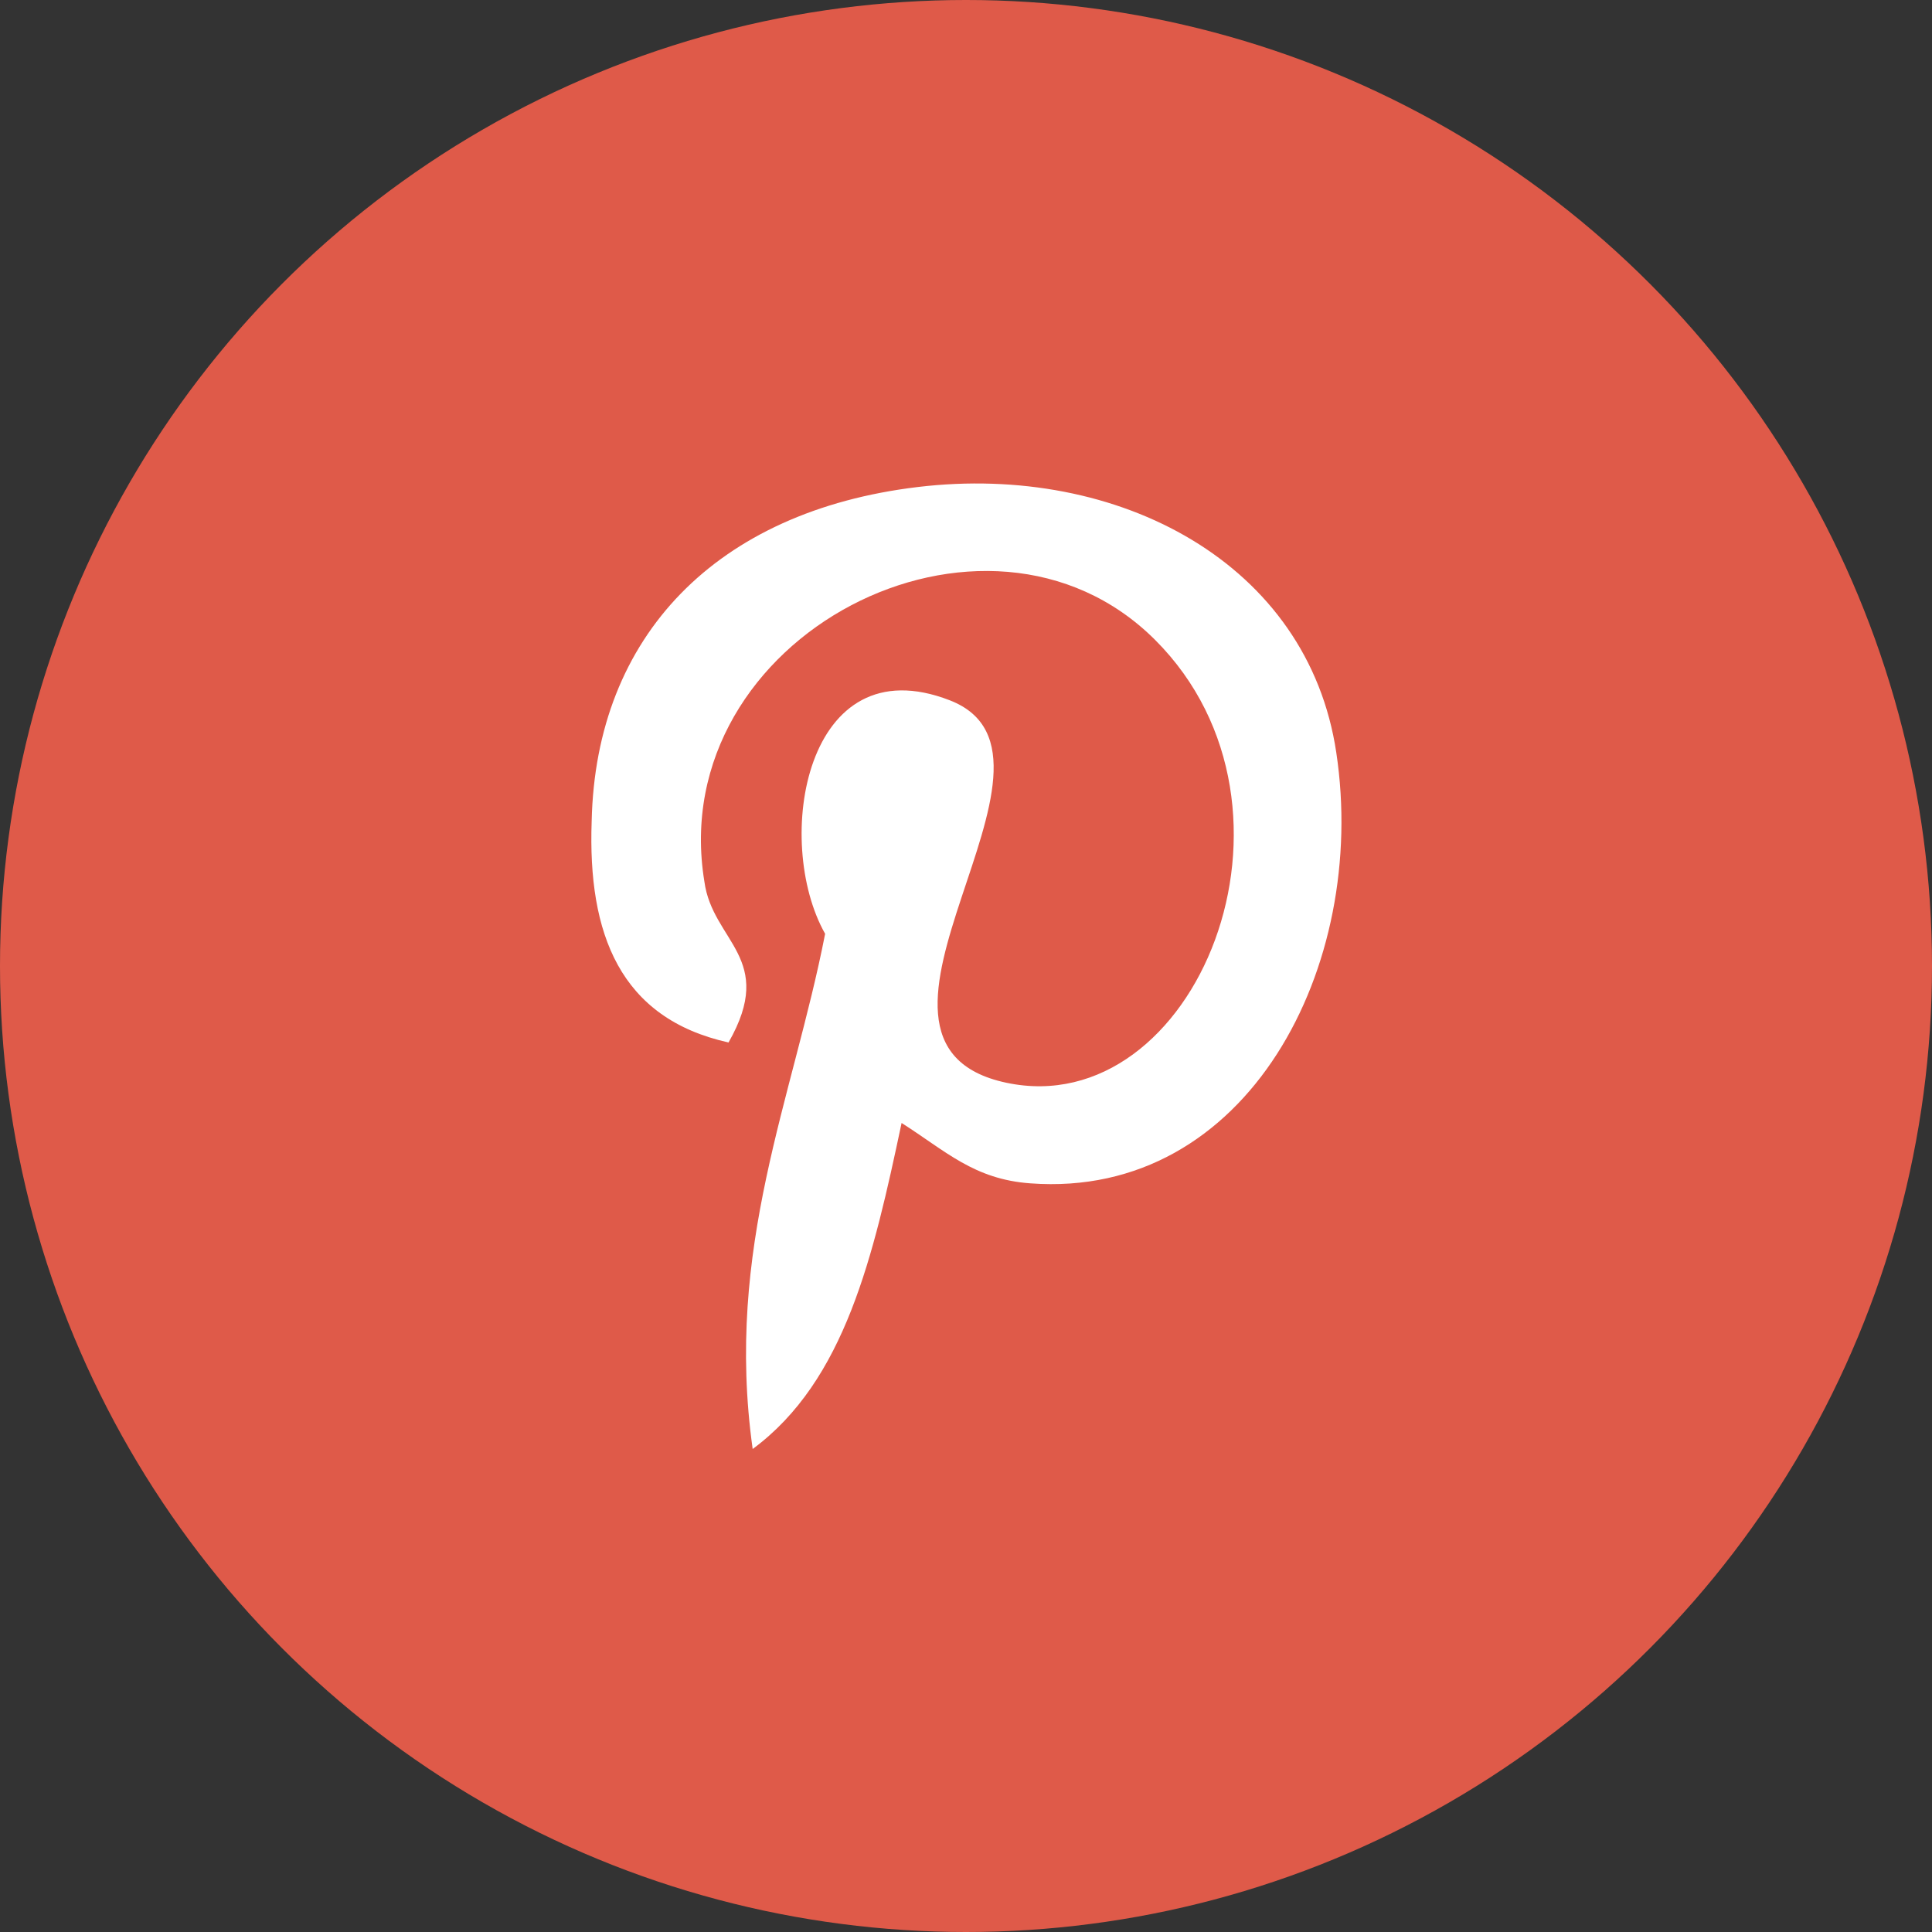<svg xmlns="http://www.w3.org/2000/svg" width="48" height="48" viewBox="0 0 48 48">
  <rect x="0" y="0" width="48" height="48" fill="#333333" stroke="none"/>
  <defs>
    <style>
      .a {
        fill: #df5a49;
      }

      .b {
        fill: #fff;
      }
    </style>
  </defs>
  <title>icon</title>
  <circle class="a" cx="24" cy="24" r="24"/>
  <path class="b" d="M33.2,18.7c-0.7-4.7-5.4-7.2-10.4-6.6s-8,3.7-8.1,8.3c-0.1,2.8.7,4.9,3.4,5.5,1.2-2.1-.4-2.5-0.6-4-1-6.1,7-10.2,11.2-6s1,12-3.7,11,2.2-8.1-1.4-9.5-4.4,3.5-3.1,5.8C19.7,27.3,18,31,18.7,36c2.3-1.7,3-4.8,3.7-8.1,1.1,0.7,1.8,1.4,3.2,1.5C31,29.8,34,24,33.2,18.7Z"/>
</svg>
